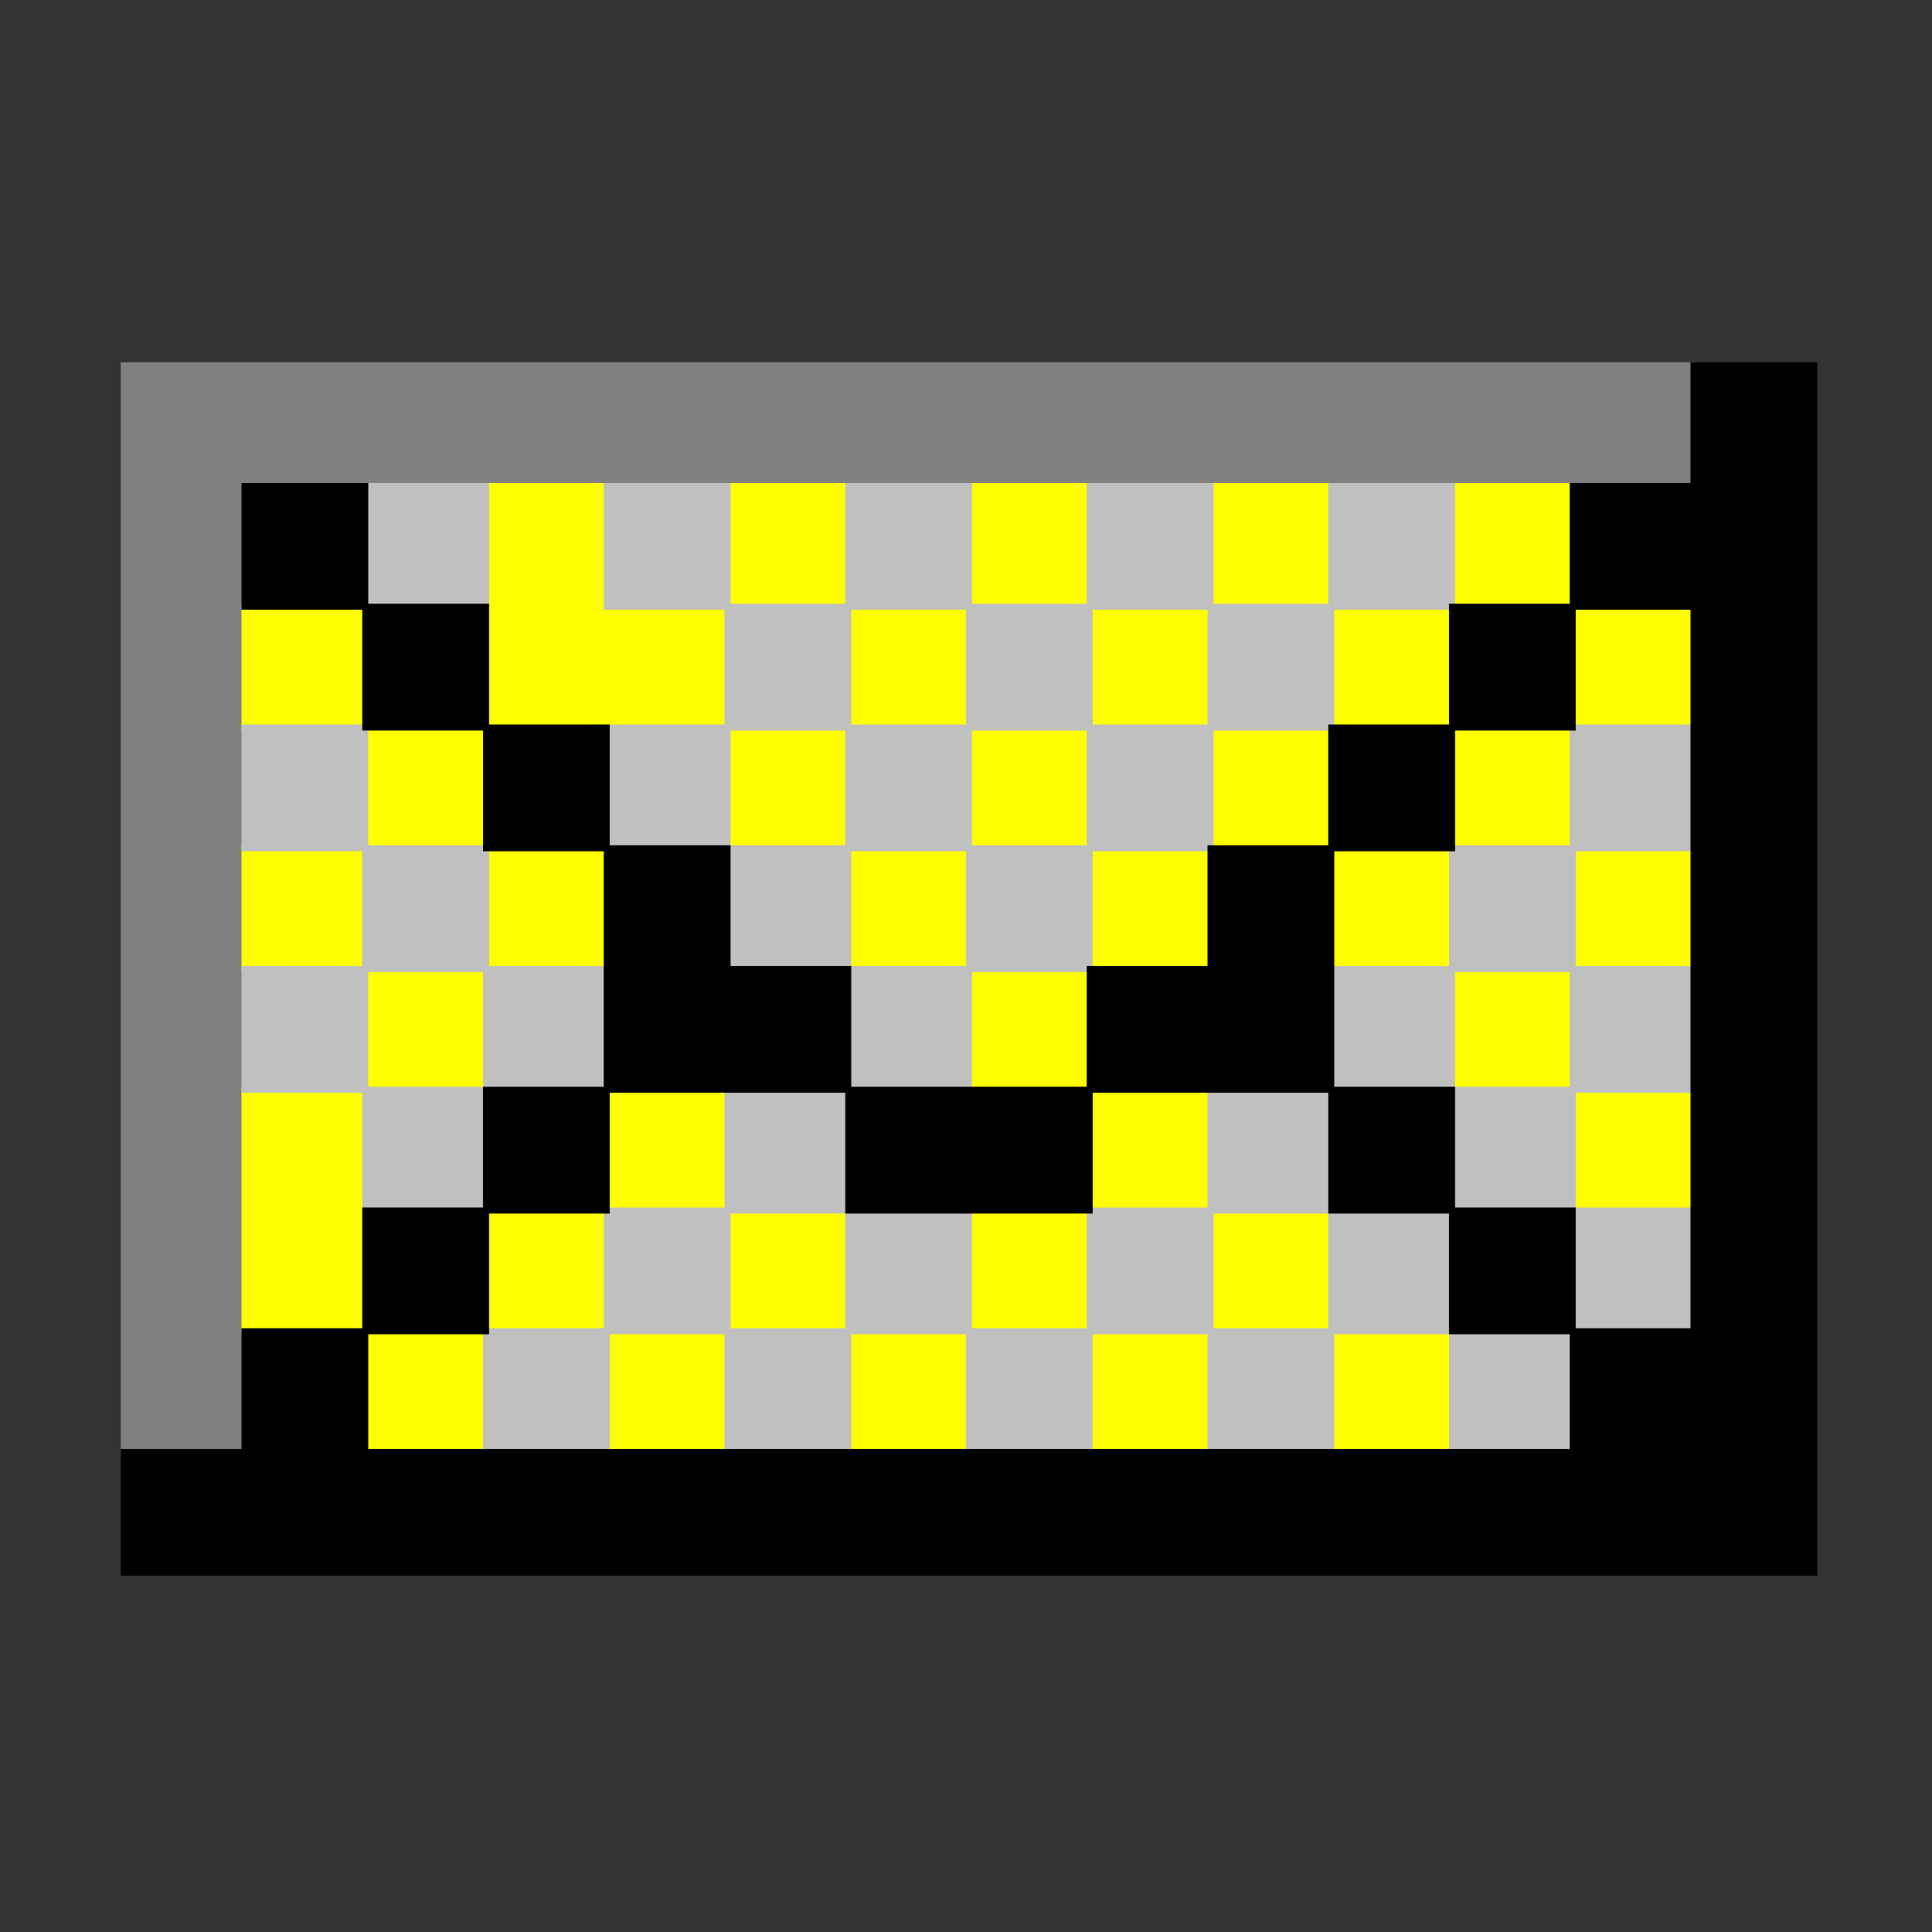 <?xml version="1.0" encoding="UTF-8" standalone="no"?>
<svg
   xmlns:dc="http://purl.org/dc/elements/1.1/"
   xmlns:cc="http://creativecommons.org/ns#"
   xmlns:rdf="http://www.w3.org/1999/02/22-rdf-syntax-ns#"
   xmlns:svg="http://www.w3.org/2000/svg"
   xmlns="http://www.w3.org/2000/svg"
   xmlns:sodipodi="http://sodipodi.sourceforge.net/DTD/sodipodi-0.dtd"
   xmlns:inkscape="http://www.inkscape.org/namespaces/inkscape"
   id="svg284"
   width="320px"
   version="1.1"
   height="320px"
   sodipodi:docname="chicago95_tmp_file.svg"
   inkscape:version="0.92.5 (2060ec1f9f, 2020-04-08)">
  <rect width="100%" height="100%" fill="#333333" stroke="none"/>
  <sodipodi:namedview
     pagecolor="#ffffff"
     bordercolor="#666666"
     borderopacity="1"
     objecttolerance="10"
     gridtolerance="10"
     guidetolerance="10"
     inkscape:pageopacity="0"
     inkscape:pageshadow="2"
     inkscape:window-width="452"
     inkscape:window-height="423"
     id="namedview145"
     showgrid="false"
     inkscape:zoom="0.7375"
     inkscape:cx="168.13558"
     inkscape:cy="143.72881"
     inkscape:window-x="0"
     inkscape:window-y="0"
     inkscape:window-maximized="0"
     inkscape:current-layer="svg284" />
  <defs
     id="defs2" />
  <path
     style="fill:#808080"
     d="M 20 60 L 20 80 L 20 81 L 20 100 L 20 101 L 20 120 L 20 121 L 20 140 L 20 141 L 20 160 L 20 161 L 20 180 L 20 181 L 20 200 L 20 201 L 20 220 L 20 221 L 20 241 L 41 241 L 41 221 L 41 220 L 41 201 L 41 200 L 41 181 L 41 180 L 41 161 L 41 160 L 41 141 L 41 140 L 41 121 L 41 120 L 41 101 L 41 100 L 41 81 L 60 81 L 61 81 L 80 81 L 81 81 L 100 81 L 101 81 L 120 81 L 121 81 L 140 81 L 141 81 L 160 81 L 161 81 L 180 81 L 181 81 L 200 81 L 201 81 L 220 81 L 221 81 L 240 81 L 241 81 L 260 81 L 261 81 L 281 81 L 281 60 L 261 60 L 260 60 L 241 60 L 240 60 L 221 60 L 220 60 L 201 60 L 200 60 L 181 60 L 180 60 L 161 60 L 160 60 L 141 60 L 140 60 L 121 60 L 120 60 L 101 60 L 100 60 L 81 60 L 80 60 L 61 60 L 60 60 L 41 60 L 40 60 L 20 60 z "
     id="rect228" />
  <path
     style="fill:#ffff00"
     d="M 80 80 L 80 100 L 80 101 L 80 120 L 61 120 L 61 100 L 40 100 L 40 121 L 60 121 L 60 140 L 40 140 L 40 161 L 60 161 L 60 180 L 40 180 L 40 200 L 40 201 L 40 221 L 60 221 L 60 241 L 81 241 L 81 221 L 100 221 L 100 241 L 121 241 L 121 221 L 140 221 L 140 241 L 161 241 L 161 221 L 180 221 L 180 241 L 201 241 L 201 221 L 220 221 L 220 241 L 241 241 L 241 220 L 221 220 L 221 200 L 201 200 L 201 180 L 181 180 L 181 161 L 201 161 L 201 141 L 220 141 L 220 161 L 240 161 L 240 181 L 260 181 L 260 201 L 281 201 L 281 180 L 261 180 L 261 161 L 281 161 L 281 140 L 261 140 L 261 121 L 281 121 L 281 100 L 261 100 L 261 80 L 240 80 L 240 100 L 221 100 L 221 80 L 200 80 L 200 100 L 181 100 L 181 80 L 160 80 L 160 100 L 141 100 L 141 80 L 120 80 L 120 100 L 101 100 L 101 80 L 80 80 z M 121 101 L 140 101 L 140 120 L 121 120 L 121 101 z M 161 101 L 180 101 L 180 120 L 161 120 L 161 101 z M 201 101 L 220 101 L 220 120 L 201 120 L 201 101 z M 241 101 L 260 101 L 260 120 L 241 120 L 241 101 z M 81 121 L 100 121 L 101 121 L 120 121 L 120 141 L 140 141 L 140 161 L 160 161 L 160 181 L 180 181 L 180 200 L 160 200 L 160 220 L 141 220 L 141 200 L 121 200 L 121 180 L 100 180 L 100 200 L 80 200 L 80 220 L 61 220 L 61 201 L 61 200 L 61 181 L 81 181 L 81 161 L 101 161 L 101 140 L 81 140 L 81 121 z M 141 121 L 160 121 L 160 140 L 141 140 L 141 121 z M 181 121 L 200 121 L 200 140 L 181 140 L 181 121 z M 221 121 L 240 121 L 240 140 L 221 140 L 221 121 z M 61 141 L 80 141 L 80 160 L 61 160 L 61 141 z M 161 141 L 180 141 L 180 160 L 161 160 L 161 141 z M 241 141 L 260 141 L 260 160 L 241 160 L 241 141 z M 101 201 L 120 201 L 120 220 L 101 220 L 101 201 z M 181 201 L 200 201 L 200 220 L 181 220 L 181 201 z "
     id="rect248" />
  <path
     style="fill:#c0c0c0"
     d="M 60 80 L 60 101 L 81 101 L 81 80 L 60 80 z M 100 80 L 100 101 L 120 101 L 120 120 L 100 120 L 100 141 L 120 141 L 120 161 L 140 161 L 140 180 L 120 180 L 120 200 L 100 200 L 100 220 L 80 220 L 80 241 L 101 241 L 101 221 L 120 221 L 120 241 L 141 241 L 141 221 L 160 221 L 160 241 L 181 241 L 181 221 L 200 221 L 200 241 L 221 241 L 221 221 L 240 221 L 240 241 L 261 241 L 261 221 L 281 221 L 281 200 L 261 200 L 261 181 L 281 181 L 281 160 L 261 160 L 261 141 L 281 141 L 281 120 L 260 120 L 260 140 L 240 140 L 240 160 L 220 160 L 220 180 L 200 180 L 200 200 L 180 200 L 180 220 L 161 220 L 161 200 L 141 200 L 141 181 L 161 181 L 161 161 L 181 161 L 181 141 L 201 141 L 201 121 L 221 121 L 221 101 L 241 101 L 241 80 L 220 80 L 220 100 L 201 100 L 201 80 L 180 80 L 180 100 L 161 100 L 161 80 L 140 80 L 140 100 L 121 100 L 121 80 L 100 80 z M 141 101 L 160 101 L 160 120 L 141 120 L 141 101 z M 181 101 L 200 101 L 200 120 L 181 120 L 181 101 z M 40 120 L 40 141 L 60 141 L 60 160 L 40 160 L 40 181 L 60 181 L 60 201 L 81 201 L 81 181 L 101 181 L 101 160 L 81 160 L 81 140 L 61 140 L 61 120 L 40 120 z M 121 121 L 140 121 L 140 140 L 121 140 L 121 121 z M 161 121 L 180 121 L 180 140 L 161 140 L 161 121 z M 141 141 L 160 141 L 160 160 L 141 160 L 141 141 z M 61 161 L 80 161 L 80 180 L 61 180 L 61 161 z M 241 161 L 260 161 L 260 180 L 241 180 L 241 161 z M 221 181 L 240 181 L 240 200 L 221 200 L 221 181 z M 121 201 L 140 201 L 140 220 L 121 220 L 121 201 z M 201 201 L 220 201 L 220 220 L 201 220 L 201 201 z M 241 201 L 260 201 L 260 220 L 241 220 L 241 201 z "
     id="rect250" />
  <path
     style="fill:#000000"
     d="M 280 60 L 280 80 L 260 80 L 260 100 L 240 100 L 240 120 L 220 120 L 220 140 L 200 140 L 200 160 L 180 160 L 180 180 L 161 180 L 160 180 L 141 180 L 141 160 L 121 160 L 121 140 L 101 140 L 101 120 L 81 120 L 81 100 L 61 100 L 61 80 L 40 80 L 40 101 L 60 101 L 60 121 L 80 121 L 80 141 L 100 141 L 100 160 L 100 161 L 100 180 L 80 180 L 80 200 L 60 200 L 60 220 L 40 220 L 40 240 L 20 240 L 20 261 L 40 261 L 41 261 L 60 261 L 61 261 L 80 261 L 81 261 L 100 261 L 101 261 L 120 261 L 121 261 L 140 261 L 141 261 L 160 261 L 161 261 L 180 261 L 181 261 L 200 261 L 201 261 L 220 261 L 221 261 L 240 261 L 241 261 L 260 261 L 261 261 L 280 261 L 281 261 L 301 261 L 301 241 L 301 240 L 301 221 L 301 220 L 301 201 L 301 200 L 301 181 L 301 180 L 301 161 L 301 160 L 301 141 L 301 140 L 301 121 L 301 120 L 301 101 L 301 100 L 301 81 L 301 80 L 301 60 L 280 60 z M 261 101 L 280 101 L 280 120 L 280 121 L 280 140 L 280 141 L 280 160 L 280 161 L 280 180 L 280 181 L 280 200 L 280 201 L 280 220 L 261 220 L 261 200 L 241 200 L 241 180 L 221 180 L 221 161 L 221 160 L 221 141 L 241 141 L 241 121 L 261 121 L 261 101 z M 101 181 L 120 181 L 121 181 L 140 181 L 140 201 L 160 201 L 161 201 L 181 201 L 181 181 L 200 181 L 201 181 L 220 181 L 220 201 L 240 201 L 240 221 L 260 221 L 260 240 L 241 240 L 240 240 L 221 240 L 220 240 L 201 240 L 200 240 L 181 240 L 180 240 L 161 240 L 160 240 L 141 240 L 140 240 L 121 240 L 120 240 L 101 240 L 100 240 L 81 240 L 80 240 L 61 240 L 61 221 L 81 221 L 81 201 L 101 201 L 101 181 z "
     id="rect282" />
</svg>
